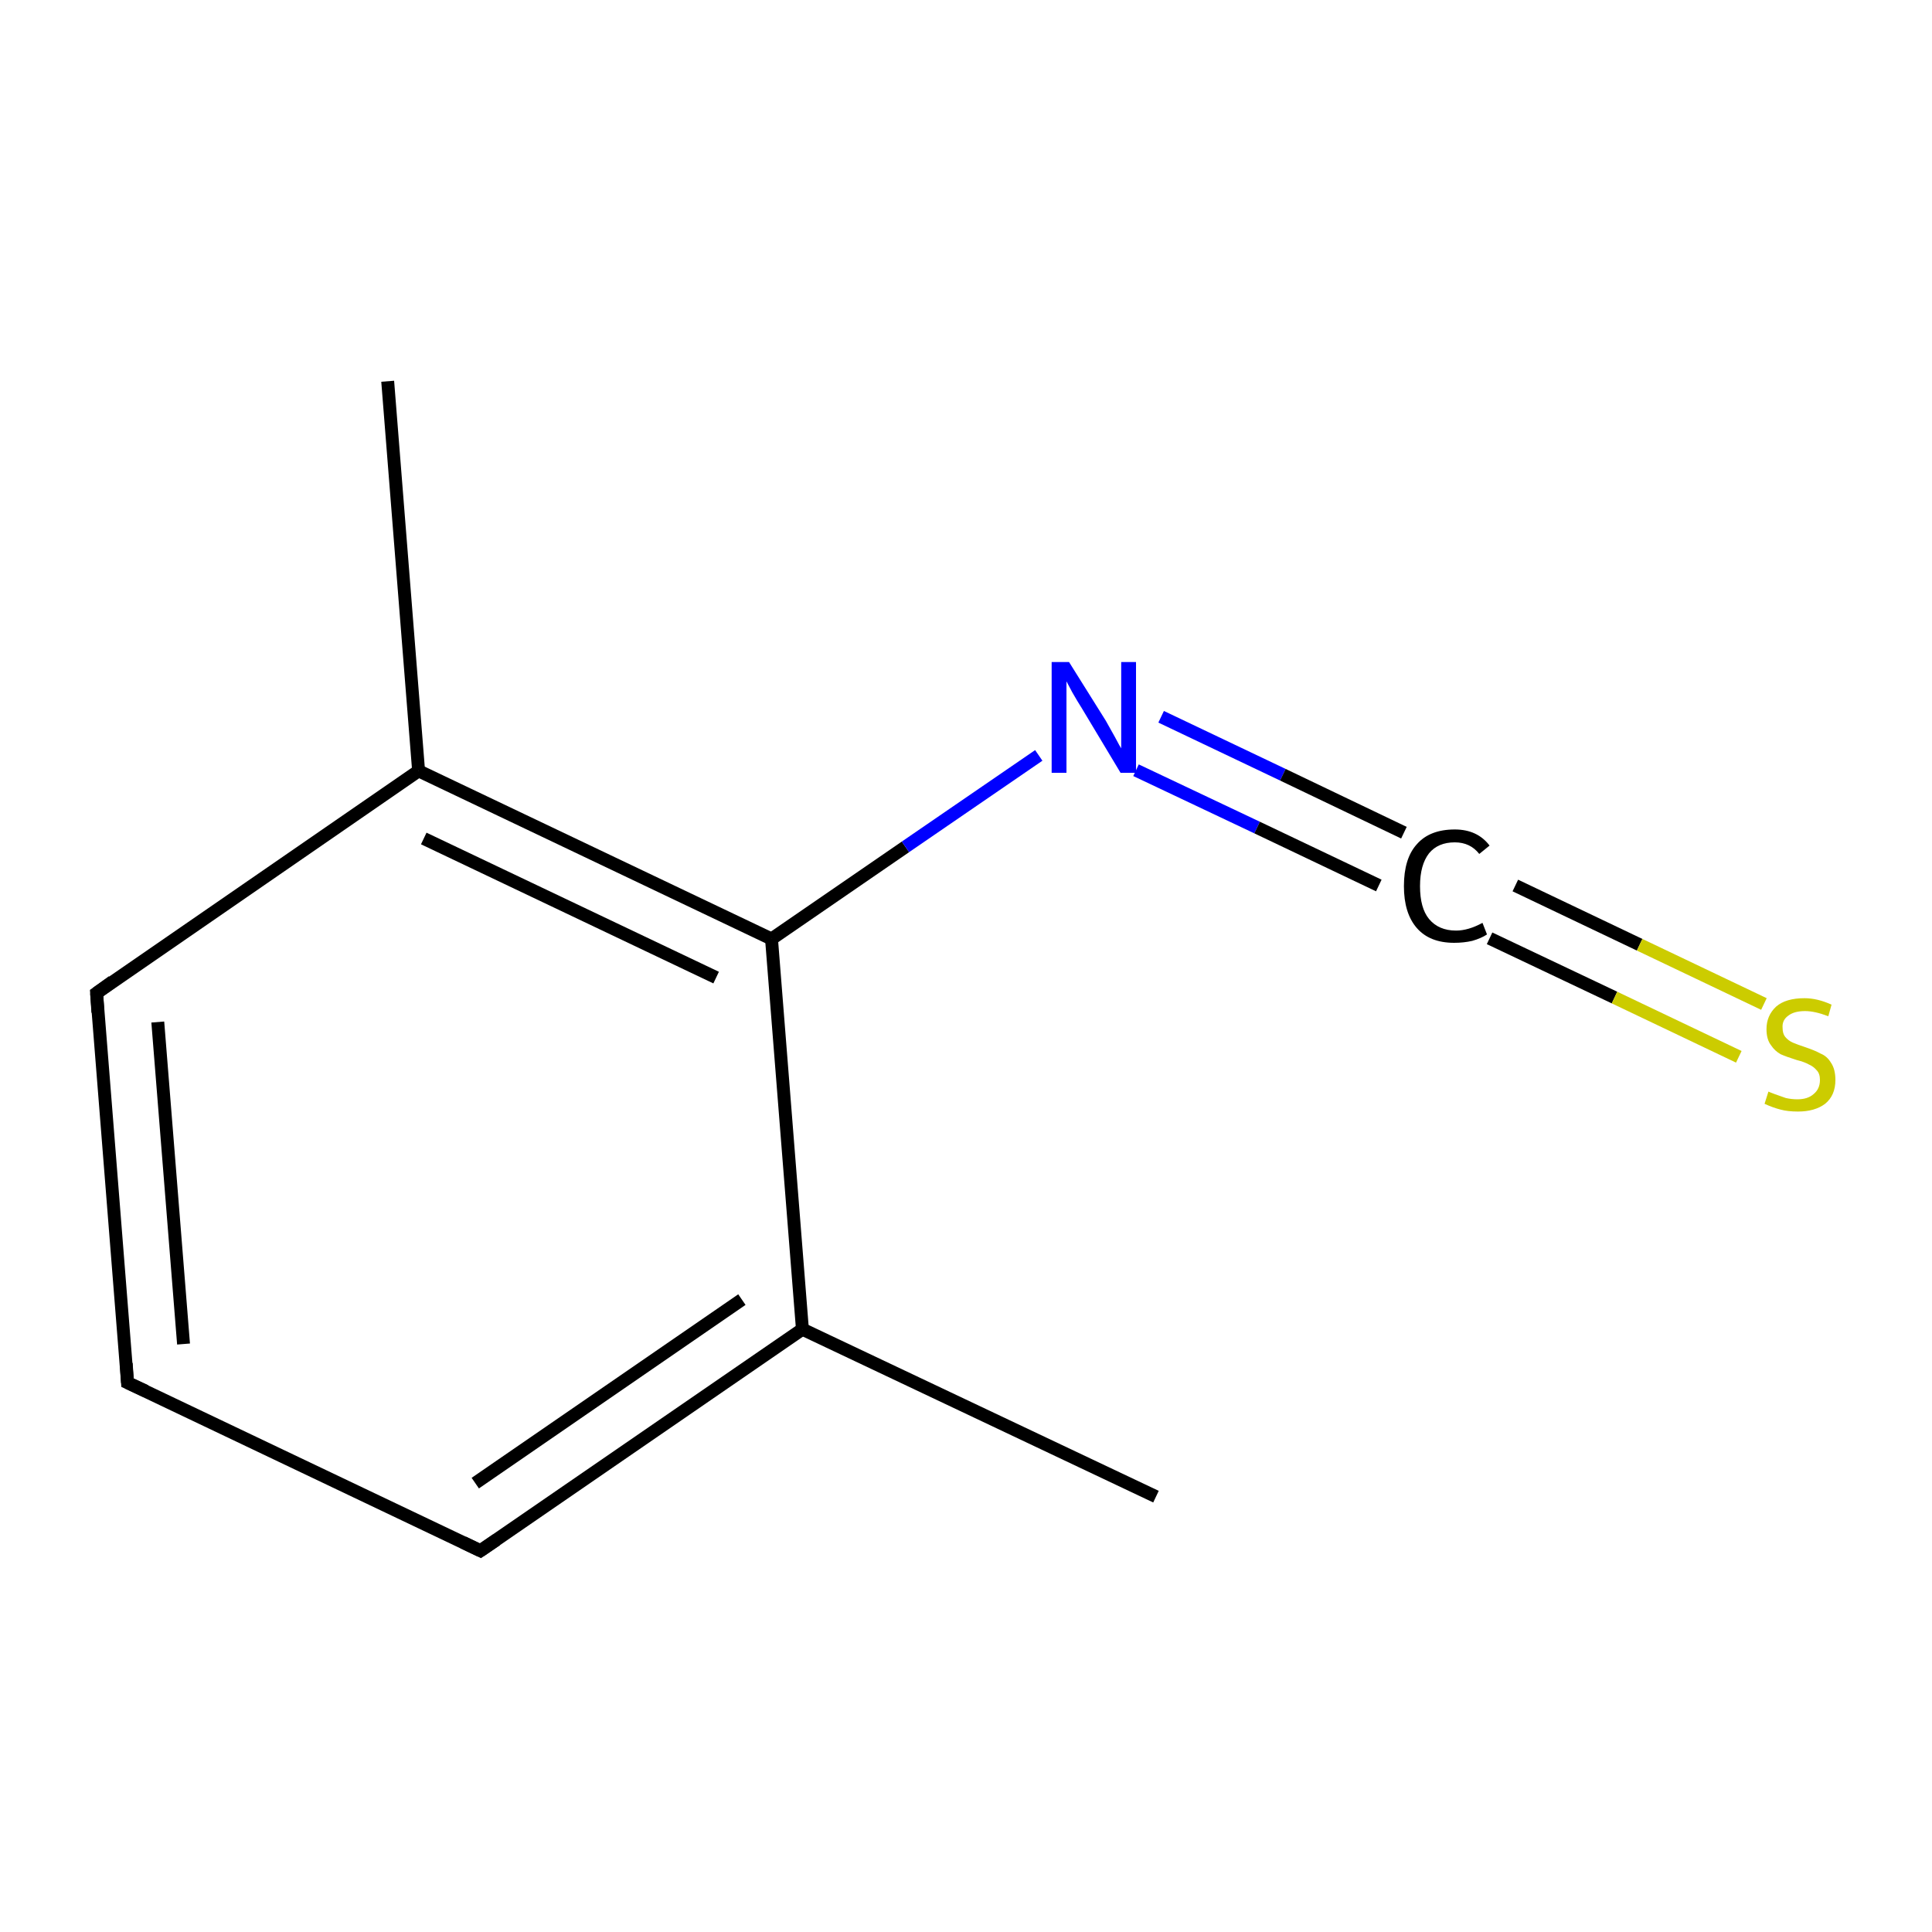 <?xml version='1.0' encoding='iso-8859-1'?>
<svg version='1.1' baseProfile='full'
              xmlns='http://www.w3.org/2000/svg'
                      xmlns:rdkit='http://www.rdkit.org/xml'
                      xmlns:xlink='http://www.w3.org/1999/xlink'
                  xml:space='preserve'
width='300px' height='300px' viewBox='0 0 300 300'>
<!-- END OF HEADER -->
<rect style='opacity:1.0;fill:#FFFFFF;stroke:none' width='300.0' height='300.0' x='0.0' y='0.0'> </rect>
<path class='bond-0 atom-0 atom-1' d='M 179.5,232.4 L 124.6,206.4' style='fill:none;fill-rule:evenodd;stroke:#000000;stroke-width:2.0px;stroke-linecap:butt;stroke-linejoin:miter;stroke-opacity:1' />
<path class='bond-1 atom-1 atom-2' d='M 124.6,206.4 L 74.6,240.8' style='fill:none;fill-rule:evenodd;stroke:#000000;stroke-width:2.0px;stroke-linecap:butt;stroke-linejoin:miter;stroke-opacity:1' />
<path class='bond-1 atom-1 atom-2' d='M 115.2,201.8 L 73.8,230.3' style='fill:none;fill-rule:evenodd;stroke:#000000;stroke-width:2.0px;stroke-linecap:butt;stroke-linejoin:miter;stroke-opacity:1' />
<path class='bond-2 atom-2 atom-3' d='M 74.6,240.8 L 19.8,214.7' style='fill:none;fill-rule:evenodd;stroke:#000000;stroke-width:2.0px;stroke-linecap:butt;stroke-linejoin:miter;stroke-opacity:1' />
<path class='bond-3 atom-3 atom-4' d='M 19.8,214.7 L 15.0,154.2' style='fill:none;fill-rule:evenodd;stroke:#000000;stroke-width:2.0px;stroke-linecap:butt;stroke-linejoin:miter;stroke-opacity:1' />
<path class='bond-3 atom-3 atom-4' d='M 28.5,208.7 L 24.5,158.7' style='fill:none;fill-rule:evenodd;stroke:#000000;stroke-width:2.0px;stroke-linecap:butt;stroke-linejoin:miter;stroke-opacity:1' />
<path class='bond-4 atom-4 atom-5' d='M 15.0,154.2 L 65.0,119.7' style='fill:none;fill-rule:evenodd;stroke:#000000;stroke-width:2.0px;stroke-linecap:butt;stroke-linejoin:miter;stroke-opacity:1' />
<path class='bond-5 atom-5 atom-6' d='M 65.0,119.7 L 60.2,59.2' style='fill:none;fill-rule:evenodd;stroke:#000000;stroke-width:2.0px;stroke-linecap:butt;stroke-linejoin:miter;stroke-opacity:1' />
<path class='bond-6 atom-5 atom-7' d='M 65.0,119.7 L 119.8,145.8' style='fill:none;fill-rule:evenodd;stroke:#000000;stroke-width:2.0px;stroke-linecap:butt;stroke-linejoin:miter;stroke-opacity:1' />
<path class='bond-6 atom-5 atom-7' d='M 65.8,130.2 L 111.2,151.8' style='fill:none;fill-rule:evenodd;stroke:#000000;stroke-width:2.0px;stroke-linecap:butt;stroke-linejoin:miter;stroke-opacity:1' />
<path class='bond-7 atom-7 atom-8' d='M 119.8,145.8 L 140.6,131.5' style='fill:none;fill-rule:evenodd;stroke:#000000;stroke-width:2.0px;stroke-linecap:butt;stroke-linejoin:miter;stroke-opacity:1' />
<path class='bond-7 atom-7 atom-8' d='M 140.6,131.5 L 161.3,117.3' style='fill:none;fill-rule:evenodd;stroke:#0000FF;stroke-width:2.0px;stroke-linecap:butt;stroke-linejoin:miter;stroke-opacity:1' />
<path class='bond-8 atom-8 atom-9' d='M 180.3,111.3 L 199.2,120.3' style='fill:none;fill-rule:evenodd;stroke:#0000FF;stroke-width:2.0px;stroke-linecap:butt;stroke-linejoin:miter;stroke-opacity:1' />
<path class='bond-8 atom-8 atom-9' d='M 199.2,120.3 L 218.0,129.3' style='fill:none;fill-rule:evenodd;stroke:#000000;stroke-width:2.0px;stroke-linecap:butt;stroke-linejoin:miter;stroke-opacity:1' />
<path class='bond-8 atom-8 atom-9' d='M 176.4,119.6 L 195.2,128.5' style='fill:none;fill-rule:evenodd;stroke:#0000FF;stroke-width:2.0px;stroke-linecap:butt;stroke-linejoin:miter;stroke-opacity:1' />
<path class='bond-8 atom-8 atom-9' d='M 195.2,128.5 L 214.1,137.5' style='fill:none;fill-rule:evenodd;stroke:#000000;stroke-width:2.0px;stroke-linecap:butt;stroke-linejoin:miter;stroke-opacity:1' />
<path class='bond-9 atom-9 atom-10' d='M 235.3,137.5 L 254.6,146.7' style='fill:none;fill-rule:evenodd;stroke:#000000;stroke-width:2.0px;stroke-linecap:butt;stroke-linejoin:miter;stroke-opacity:1' />
<path class='bond-9 atom-9 atom-10' d='M 254.6,146.7 L 273.9,155.9' style='fill:none;fill-rule:evenodd;stroke:#CCCC00;stroke-width:2.0px;stroke-linecap:butt;stroke-linejoin:miter;stroke-opacity:1' />
<path class='bond-9 atom-9 atom-10' d='M 231.3,145.7 L 250.7,154.9' style='fill:none;fill-rule:evenodd;stroke:#000000;stroke-width:2.0px;stroke-linecap:butt;stroke-linejoin:miter;stroke-opacity:1' />
<path class='bond-9 atom-9 atom-10' d='M 250.7,154.9 L 270.0,164.1' style='fill:none;fill-rule:evenodd;stroke:#CCCC00;stroke-width:2.0px;stroke-linecap:butt;stroke-linejoin:miter;stroke-opacity:1' />
<path class='bond-10 atom-7 atom-1' d='M 119.8,145.8 L 124.6,206.4' style='fill:none;fill-rule:evenodd;stroke:#000000;stroke-width:2.0px;stroke-linecap:butt;stroke-linejoin:miter;stroke-opacity:1' />
<path d='M 77.1,239.1 L 74.6,240.8 L 71.9,239.5' style='fill:none;stroke:#000000;stroke-width:2.0px;stroke-linecap:butt;stroke-linejoin:miter;stroke-miterlimit:10;stroke-opacity:1;' />
<path d='M 22.6,216.0 L 19.8,214.7 L 19.6,211.7' style='fill:none;stroke:#000000;stroke-width:2.0px;stroke-linecap:butt;stroke-linejoin:miter;stroke-miterlimit:10;stroke-opacity:1;' />
<path d='M 15.2,157.2 L 15.0,154.2 L 17.5,152.4' style='fill:none;stroke:#000000;stroke-width:2.0px;stroke-linecap:butt;stroke-linejoin:miter;stroke-miterlimit:10;stroke-opacity:1;' />
<path class='atom-8' d='M 166.0 102.8
L 171.7 111.9
Q 172.2 112.8, 173.1 114.4
Q 174.0 116.1, 174.1 116.2
L 174.1 102.8
L 176.4 102.8
L 176.4 120.0
L 174.0 120.0
L 168.0 110.0
Q 167.3 108.9, 166.5 107.5
Q 165.8 106.2, 165.6 105.8
L 165.6 120.0
L 163.3 120.0
L 163.3 102.8
L 166.0 102.8
' fill='#0000FF'/>
<path class='atom-9' d='M 218.0 137.6
Q 218.0 133.3, 220.0 131.1
Q 222.0 128.8, 225.9 128.8
Q 229.4 128.8, 231.3 131.3
L 229.7 132.6
Q 228.3 130.8, 225.9 130.8
Q 223.3 130.8, 221.9 132.5
Q 220.5 134.3, 220.5 137.6
Q 220.5 141.0, 221.9 142.7
Q 223.4 144.5, 226.1 144.5
Q 228.0 144.5, 230.2 143.3
L 230.9 145.1
Q 230.0 145.7, 228.6 146.1
Q 227.3 146.4, 225.8 146.4
Q 222.0 146.4, 220.0 144.1
Q 218.0 141.8, 218.0 137.6
' fill='#000000'/>
<path class='atom-10' d='M 274.6 169.5
Q 274.8 169.6, 275.6 169.9
Q 276.4 170.2, 277.3 170.5
Q 278.2 170.7, 279.1 170.7
Q 280.7 170.7, 281.6 169.9
Q 282.6 169.1, 282.6 167.7
Q 282.6 166.7, 282.1 166.2
Q 281.6 165.6, 280.9 165.3
Q 280.2 164.9, 279.0 164.6
Q 277.4 164.1, 276.5 163.7
Q 275.6 163.2, 275.0 162.3
Q 274.3 161.4, 274.3 159.8
Q 274.3 157.7, 275.8 156.3
Q 277.3 155.0, 280.2 155.0
Q 282.2 155.0, 284.4 156.0
L 283.9 157.8
Q 281.8 157.0, 280.3 157.0
Q 278.6 157.0, 277.7 157.7
Q 276.7 158.4, 276.8 159.6
Q 276.8 160.5, 277.2 161.0
Q 277.7 161.6, 278.4 161.9
Q 279.1 162.2, 280.3 162.6
Q 281.8 163.1, 282.7 163.6
Q 283.7 164.0, 284.3 165.0
Q 285.0 166.0, 285.0 167.7
Q 285.0 170.1, 283.4 171.4
Q 281.8 172.6, 279.2 172.6
Q 277.6 172.6, 276.5 172.3
Q 275.3 172.0, 274.0 171.4
L 274.6 169.5
' fill='#CCCC00'/>
</svg>
